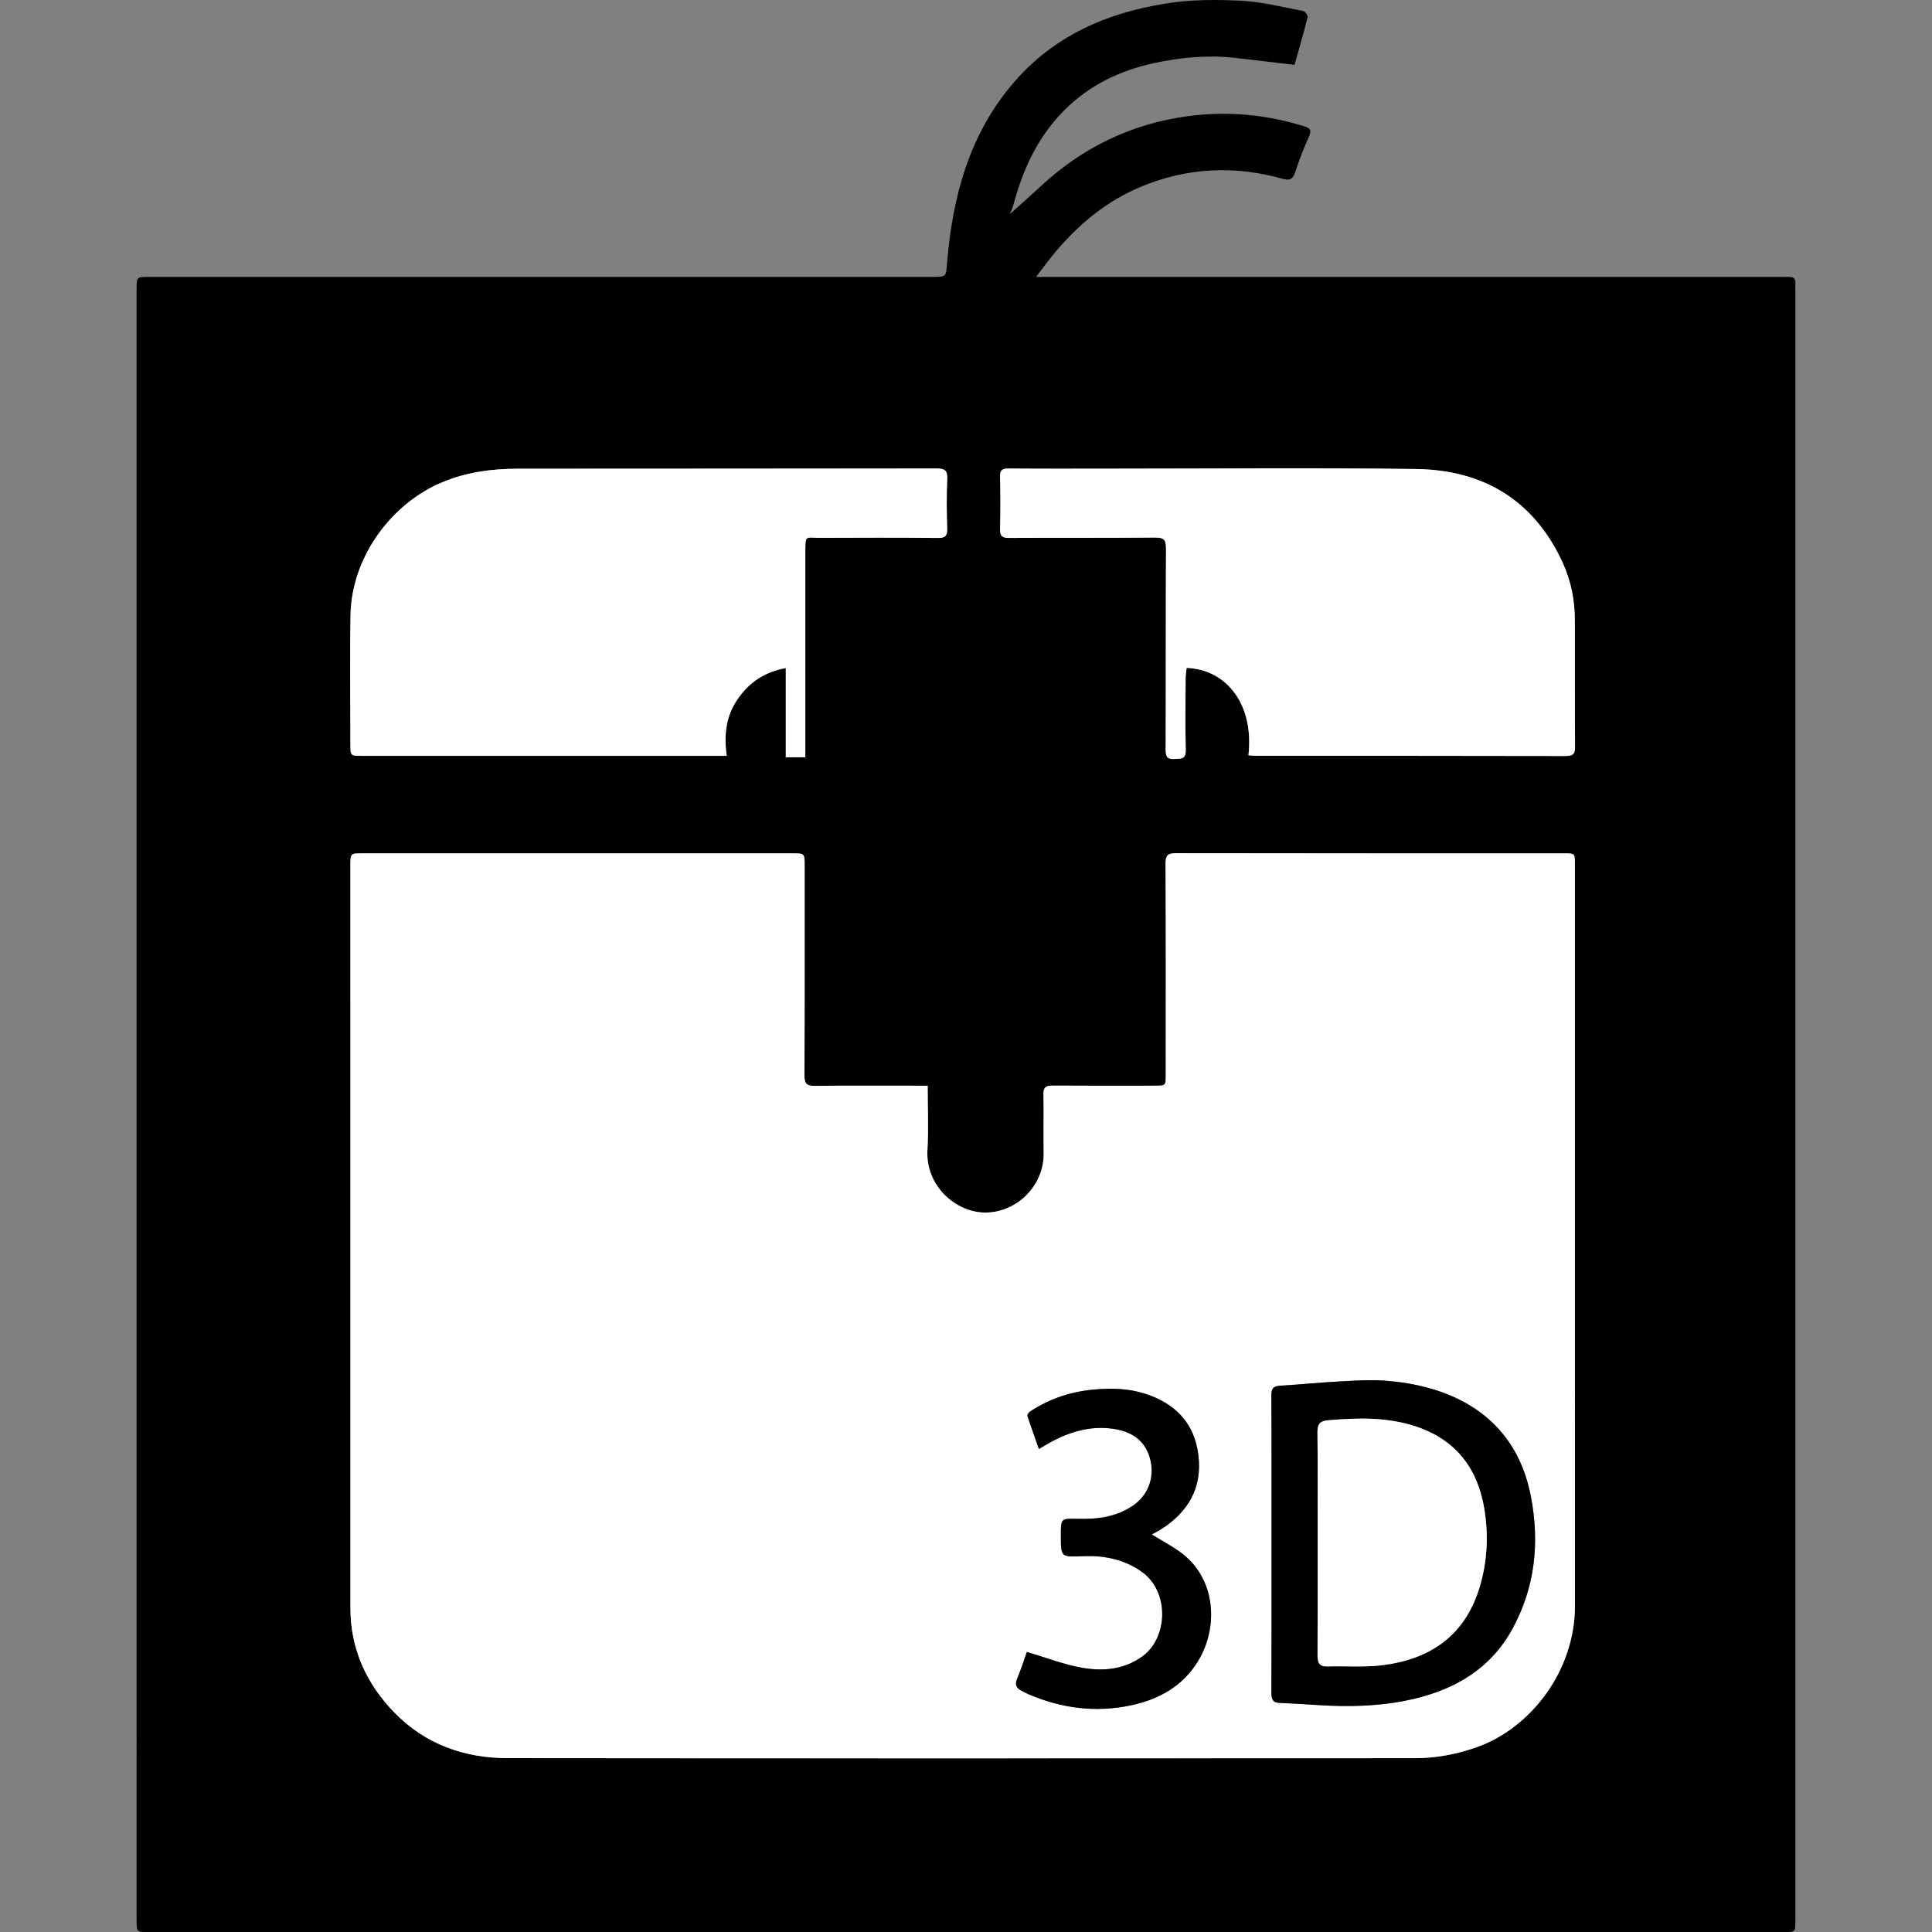 <?xml version="1.0" encoding="utf-8"?>
<!-- Generator: Adobe Illustrator 15.0.0, SVG Export Plug-In . SVG Version: 6.00 Build 0)  -->
<!DOCTYPE svg PUBLIC "-//W3C//DTD SVG 1.1//EN" "http://www.w3.org/Graphics/SVG/1.1/DTD/svg11.dtd">
<svg version="1.1" id="Layer_1" xmlns="http://www.w3.org/2000/svg" xmlns:xlink="http://www.w3.org/1999/xlink" x="0px" y="0px"
	 width="360px" height="360px" viewBox="0 0 360 360" enable-background="new 0 0 360 360" xml:space="preserve">
<rect x="0" y="0" width="360" height="360" fill="#808080" stroke="none"/>
<g>
	<defs>
		<rect id="SVGID_1_" width="360" height="360"/>
	</defs>
	<clipPath id="SVGID_2_">
		<use xlink:href="#SVGID_1_"  overflow="visible"/>
	</clipPath>
	<path clip-path="url(#SVGID_2_)" d="M241.215,12.084c-3.905-0.458-7.546-0.901-11.191-1.309
		c-5.048-0.564-10.042-0.077-14.979,0.983c-6.372,1.368-12.052,4.113-16.709,8.766c-4.64,4.637-7.413,10.32-9.197,16.548
		c-0.298,1.039-0.552,2.092-1.038,2.887c1.974-1.778,3.97-3.53,5.916-5.336c7.725-7.163,16.809-11.535,27.224-12.964
		c7.384-1.013,14.681-0.332,21.822,1.883c1.118,0.347,1.345,0.76,0.847,1.88c-0.969,2.176-1.84,4.406-2.575,6.671
		c-0.44,1.355-1.041,1.587-2.374,1.214c-8.935-2.503-17.728-2.1-26.333,1.476c-6.475,2.691-11.686,7.03-16.13,12.362
		c-1.112,1.334-2.129,2.747-3.442,4.452h2.431H331.66c0.571,0,1.145,0.024,1.716,0.005c0.875-0.029,1.225,0.394,1.166,1.242
		c-0.029,0.414-0.003,0.831-0.003,1.247v303.393c0,0.156,0.001,0.312,0,0.468c-0.004,2.045-0.004,2.049-2.012,2.049H27.576
		c-2.122,0-2.123-0.002-2.123-2.249c-0.001-86.676-0.001-173.353-0.001-260.028c0-14.611,0-29.222,0.001-43.832
		c0-2.29,0.001-2.294,2.299-2.294c48.667-0.001,97.334,0,146.002-0.001c2.641,0,2.503-0.012,2.723-2.658
		c1.035-12.433,4.186-24.132,12.608-33.779c7.445-8.527,17.141-12.757,28.171-14.508c4.717-0.749,9.428-0.751,14.114-0.505
		c3.845,0.201,7.651,1.179,11.458,1.9c0.354,0.068,0.909,0.849,0.83,1.163C242.902,6.212,242.03,9.187,241.215,12.084
		 M172.855,202.306h-1.468c-6.551,0-13.101-0.031-19.652,0.024c-1.418,0.013-1.842-0.426-1.836-1.869
		c0.054-13.049,0.032-26.098,0.032-39.148c0-2.303-0.001-2.305-2.232-2.305c-26.722,0-53.445,0-80.168,0
		c-2.24,0-2.24,0.002-2.24,2.298c0,46.115-0.008,92.229,0.006,138.344c0.003,7.655,3.002,14.152,8.268,19.53
		c5.716,5.842,12.961,8.412,21.008,8.42c56.357,0.057,112.714,0.039,169.071,0.01c3.934-0.002,7.76-0.724,11.515-2.048
		c10.056-3.544,18.311-14.213,18.307-26.329c-0.015-46.062-0.006-92.125-0.007-138.188c0-2.032-0.003-2.036-2.034-2.036
		c-24.071-0.001-48.143,0.012-72.213-0.031c-1.515-0.002-2.038,0.308-2.028,1.96c0.076,13.101,0.043,26.203,0.041,39.304
		c0,2.05-0.004,2.061-2.055,2.062c-6.343,0.005-12.687,0.027-19.028-0.019c-1.248-0.01-1.741,0.313-1.709,1.659
		c0.087,3.638-0.019,7.279,0.041,10.917c0.101,6.146-5.111,11.153-10.999,11.083c-5.344-0.063-11.056-4.915-10.661-11.695
		C173.042,210.326,172.855,206.378,172.855,202.306 M135.407,140.838c-0.525-3.868-0.154-7.357,1.975-10.474
		c2.137-3.128,4.989-5.163,9.038-5.876v16.621h3.639v-1.911c0-12.063-0.001-24.126,0.001-36.189c0.001-3.476-0.038-2.778,2.87-2.792
		c7.279-0.034,14.559-0.05,21.838,0.022c1.412,0.014,1.764-0.423,1.722-1.771c-0.094-3.065-0.124-6.138,0.009-9.2
		c0.069-1.609-0.432-1.98-2.001-1.977c-26.05,0.05-52.1,0.02-78.15,0.05c-4.73,0.006-9.369,0.638-13.806,2.462
		c-9.619,3.955-17.036,14.002-17.228,24.809c-0.143,8.005-0.025,16.014-0.023,24.021c0,2.201,0.001,2.204,2.183,2.204
		c21.994,0,43.988,0,65.983,0H135.407z M232.628,140.73c0.554,0.041,1.01,0.104,1.466,0.104c19.231,0.004,38.463-0.011,57.694,0.035
		c1.443,0.004,1.706-0.511,1.697-1.813c-0.054-7.796-0.016-15.593-0.032-23.389c-0.007-3.727-0.688-7.345-2.232-10.735
		c-5.342-11.719-14.803-17.371-27.374-17.538c-19.02-0.253-38.046-0.065-57.069-0.065c-6.289,0-12.578,0.034-18.866-0.029
		c-1.259-0.012-1.592,0.37-1.562,1.591c0.081,3.221,0.082,6.446,0,9.667c-0.033,1.285,0.348,1.684,1.658,1.676
		c9.096-0.052,18.191,0.015,27.287-0.067c1.62-0.014,1.979,0.479,1.973,2.022c-0.06,12.526-0.015,25.052-0.062,37.579
		c-0.005,1.308,0.381,1.729,1.671,1.655c1.151-0.065,2.109,0.089,2.068-1.638c-0.104-4.467-0.04-8.939-0.022-13.409
		c0.003-0.646,0.123-1.292,0.188-1.925C228.851,124.767,233.694,131.614,232.628,140.73"/>
	<path clip-path="url(#SVGID_2_)" fill="#FFFFFF" d="M172.855,202.306c0,4.072,0.187,8.021-0.042,11.944
		c-0.395,6.78,5.317,11.632,10.661,11.695c5.888,0.07,11.1-4.937,10.999-11.083c-0.06-3.638,0.046-7.279-0.041-10.917
		c-0.032-1.346,0.461-1.669,1.709-1.659c6.342,0.046,12.686,0.023,19.028,0.019c2.051-0.002,2.055-0.013,2.055-2.062
		c0.002-13.102,0.035-26.203-0.041-39.304c-0.01-1.653,0.514-1.963,2.028-1.96c24.07,0.042,48.142,0.03,72.213,0.031
		c2.031,0,2.034,0.004,2.034,2.036c0.001,46.063-0.008,92.125,0.007,138.188c0.004,12.116-8.251,22.785-18.307,26.33
		c-3.755,1.322-7.581,2.045-11.515,2.047c-56.356,0.029-112.714,0.047-169.071-0.01c-8.047-0.008-15.292-2.579-21.008-8.42
		c-5.266-5.378-8.265-11.875-8.268-19.53c-0.014-46.115-0.006-92.229-0.006-138.345c0-2.295,0-2.297,2.24-2.297
		c26.723,0,53.446,0,80.168,0c2.231,0,2.232,0.002,2.232,2.305c0,13.05,0.022,26.099-0.032,39.148
		c-0.006,1.443,0.418,1.882,1.836,1.869c6.551-0.056,13.102-0.024,19.652-0.024H172.855z M236.932,287.607
		c0,9.251,0.021,18.503-0.025,27.754c-0.007,1.259,0.217,1.916,1.647,1.963c3.154,0.101,6.301,0.395,9.455,0.513
		c5.141,0.192,10.256-0.072,15.287-1.24c7.928-1.841,14.487-5.724,18.496-13.041c4.251-7.757,5.119-16.07,3.47-24.691
		c-2.954-15.443-15.321-20.781-27.404-21.606c-2.801-0.191-5.639,0.015-8.453,0.169c-3.628,0.197-7.246,0.567-10.874,0.778
		c-1.257,0.074-1.638,0.532-1.631,1.805C236.955,269.209,236.93,278.408,236.932,287.607 M191.337,307.824
		c-0.499,1.398-1.069,3.22-1.804,4.972c-0.472,1.125-0.148,1.769,0.844,2.257c0.418,0.207,0.821,0.447,1.248,0.631
		c6.164,2.657,12.559,3.476,19.134,2.077c5.199-1.106,9.634-3.56,12.489-8.256c3.83-6.3,3.258-15.021-2.695-19.803
		c-1.82-1.462-3.95-2.535-5.931-3.781c0.452-0.251,1.098-0.568,1.702-0.951c5.095-3.227,7.736-7.765,6.973-13.867
		c-0.752-6.002-4.39-9.663-10.039-11.44c-2.927-0.921-5.906-1.013-8.978-0.779c-4.493,0.342-8.582,1.665-12.325,4.118
		c-0.254,0.167-0.572,0.621-0.506,0.827c0.658,2.037,1.391,4.05,2.138,6.167c1.136-0.65,1.97-1.178,2.846-1.621
		c3.692-1.87,7.545-2.822,11.707-2.017c3.425,0.662,5.588,2.672,6.267,5.887c0.707,3.344-0.585,6.513-3.427,8.396
		c-3.116,2.065-6.598,2.477-10.233,2.371c-3.066-0.087-3.068-0.018-3.069,3.013c0,4.235-0.005,4.102,4.244,3.941
		c3.823-0.144,7.492,0.583,10.751,2.851c5.274,3.67,5.008,12.264,0.27,15.771c-3.377,2.5-7.268,2.848-11.126,2.209
		C198.339,310.222,194.988,308.893,191.337,307.824"/>
	<path clip-path="url(#SVGID_2_)" fill="#FFFFFF" d="M135.407,140.838h-1.95c-21.994,0-43.988,0-65.983,0
		c-2.182,0-2.183-0.003-2.183-2.204c-0.002-8.007-0.119-16.017,0.023-24.021c0.193-10.807,7.61-20.854,17.228-24.809
		c4.437-1.824,9.076-2.457,13.806-2.462c26.05-0.03,52.1,0,78.15-0.05c1.569-0.003,2.071,0.368,2.001,1.976
		c-0.133,3.062-0.103,6.136-0.009,9.201c0.042,1.347-0.31,1.784-1.722,1.77c-7.279-0.072-14.559-0.056-21.838-0.022
		c-2.908,0.014-2.869-0.684-2.87,2.792c-0.002,12.063-0.001,24.126-0.001,36.189v1.911h-3.638v-16.622
		c-4.05,0.714-6.902,2.748-9.038,5.877C135.254,133.481,134.882,136.969,135.407,140.838"/>
	<path clip-path="url(#SVGID_2_)" fill="#FFFFFF" d="M232.628,140.73c1.066-9.116-3.777-15.963-11.518-16.279
		c-0.064,0.633-0.185,1.279-0.188,1.925c-0.018,4.47-0.082,8.942,0.022,13.409c0.041,1.727-0.917,1.573-2.068,1.638
		c-1.29,0.074-1.676-0.347-1.671-1.655c0.047-12.527,0.002-25.053,0.062-37.579c0.007-1.543-0.353-2.036-1.973-2.022
		c-9.096,0.082-18.191,0.015-27.287,0.067c-1.311,0.008-1.691-0.391-1.658-1.676c0.082-3.221,0.081-6.446,0-9.667
		c-0.03-1.221,0.303-1.603,1.562-1.591c6.288,0.063,12.577,0.029,18.866,0.029c19.023,0,38.05-0.188,57.069,0.065
		c12.571,0.167,22.032,5.819,27.374,17.538c1.545,3.39,2.226,7.008,2.232,10.735c0.017,7.796-0.021,15.593,0.032,23.389
		c0.009,1.302-0.254,1.817-1.697,1.813c-19.231-0.046-38.463-0.031-57.694-0.035C233.638,140.834,233.182,140.771,232.628,140.73"/>
	<path clip-path="url(#SVGID_2_)" d="M236.931,287.607c-0.001-9.2,0.024-18.398-0.03-27.598c-0.008-1.272,0.373-1.73,1.63-1.805
		c3.628-0.211,7.246-0.581,10.874-0.778c2.814-0.154,5.652-0.36,8.454-0.169c12.082,0.825,24.449,6.163,27.403,21.606
		c1.649,8.621,0.781,16.935-3.47,24.691c-4.009,7.317-10.568,11.2-18.495,13.041c-5.032,1.168-10.147,1.433-15.288,1.24
		c-3.154-0.118-6.301-0.412-9.455-0.514c-1.431-0.046-1.653-0.703-1.647-1.962C236.953,306.11,236.932,296.858,236.931,287.607
		 M245.525,287.344c0,7.016,0.024,14.032-0.021,21.049c-0.01,1.379,0.274,2.172,1.865,2.121c3.444-0.109,6.935,0.199,10.332-0.241
		c8.792-1.141,15.316-5.437,18.062-14.712c1.405-4.747,1.609-9.629,0.805-14.481c-1.227-7.392-5.226-12.685-12.452-15.18
		c-5.408-1.868-10.988-1.739-16.607-1.254c-1.757,0.151-2.037,0.867-2.019,2.428C245.571,273.83,245.524,280.587,245.525,287.344"/>
	<path clip-path="url(#SVGID_2_)" d="M191.337,307.824c3.651,1.068,7.002,2.397,10.479,2.972c3.858,0.639,7.749,0.291,11.126-2.209
		c4.738-3.507,5.005-12.101-0.27-15.771c-3.259-2.268-6.928-2.994-10.751-2.851c-4.249,0.16-4.244,0.294-4.244-3.941
		c0.001-3.03,0.003-3.1,3.069-3.013c3.636,0.105,7.117-0.306,10.233-2.371c2.842-1.884,4.134-5.053,3.427-8.396
		c-0.679-3.215-2.842-5.225-6.267-5.887c-4.162-0.806-8.015,0.146-11.707,2.017c-0.876,0.443-1.71,0.971-2.846,1.621
		c-0.747-2.117-1.479-4.13-2.138-6.167c-0.066-0.206,0.252-0.66,0.506-0.827c3.743-2.453,7.832-3.776,12.325-4.118
		c3.071-0.233,6.051-0.142,8.978,0.779c5.649,1.777,9.287,5.438,10.039,11.44c0.764,6.103-1.878,10.641-6.973,13.867
		c-0.604,0.383-1.25,0.7-1.702,0.951c1.98,1.246,4.11,2.319,5.931,3.781c5.953,4.781,6.525,13.503,2.695,19.803
		c-2.855,4.696-7.29,7.149-12.489,8.256c-6.575,1.398-12.97,0.58-19.134-2.077c-0.427-0.184-0.83-0.424-1.248-0.631
		c-0.992-0.488-1.315-1.132-0.844-2.257C190.268,311.044,190.838,309.223,191.337,307.824"/>
	<path clip-path="url(#SVGID_2_)" fill="#FFFFFF" d="M245.524,287.344c0-6.757,0.047-13.514-0.034-20.271
		c-0.019-1.561,0.262-2.276,2.019-2.428c5.619-0.485,11.199-0.614,16.607,1.254c7.227,2.495,11.226,7.788,12.452,15.18
		c0.805,4.853,0.601,9.734-0.805,14.481c-2.746,9.275-9.271,13.571-18.062,14.712c-3.397,0.44-6.888,0.132-10.332,0.241
		c-1.591,0.051-1.875-0.742-1.866-2.121C245.55,301.376,245.525,294.359,245.524,287.344"/>
</g>
</svg>
